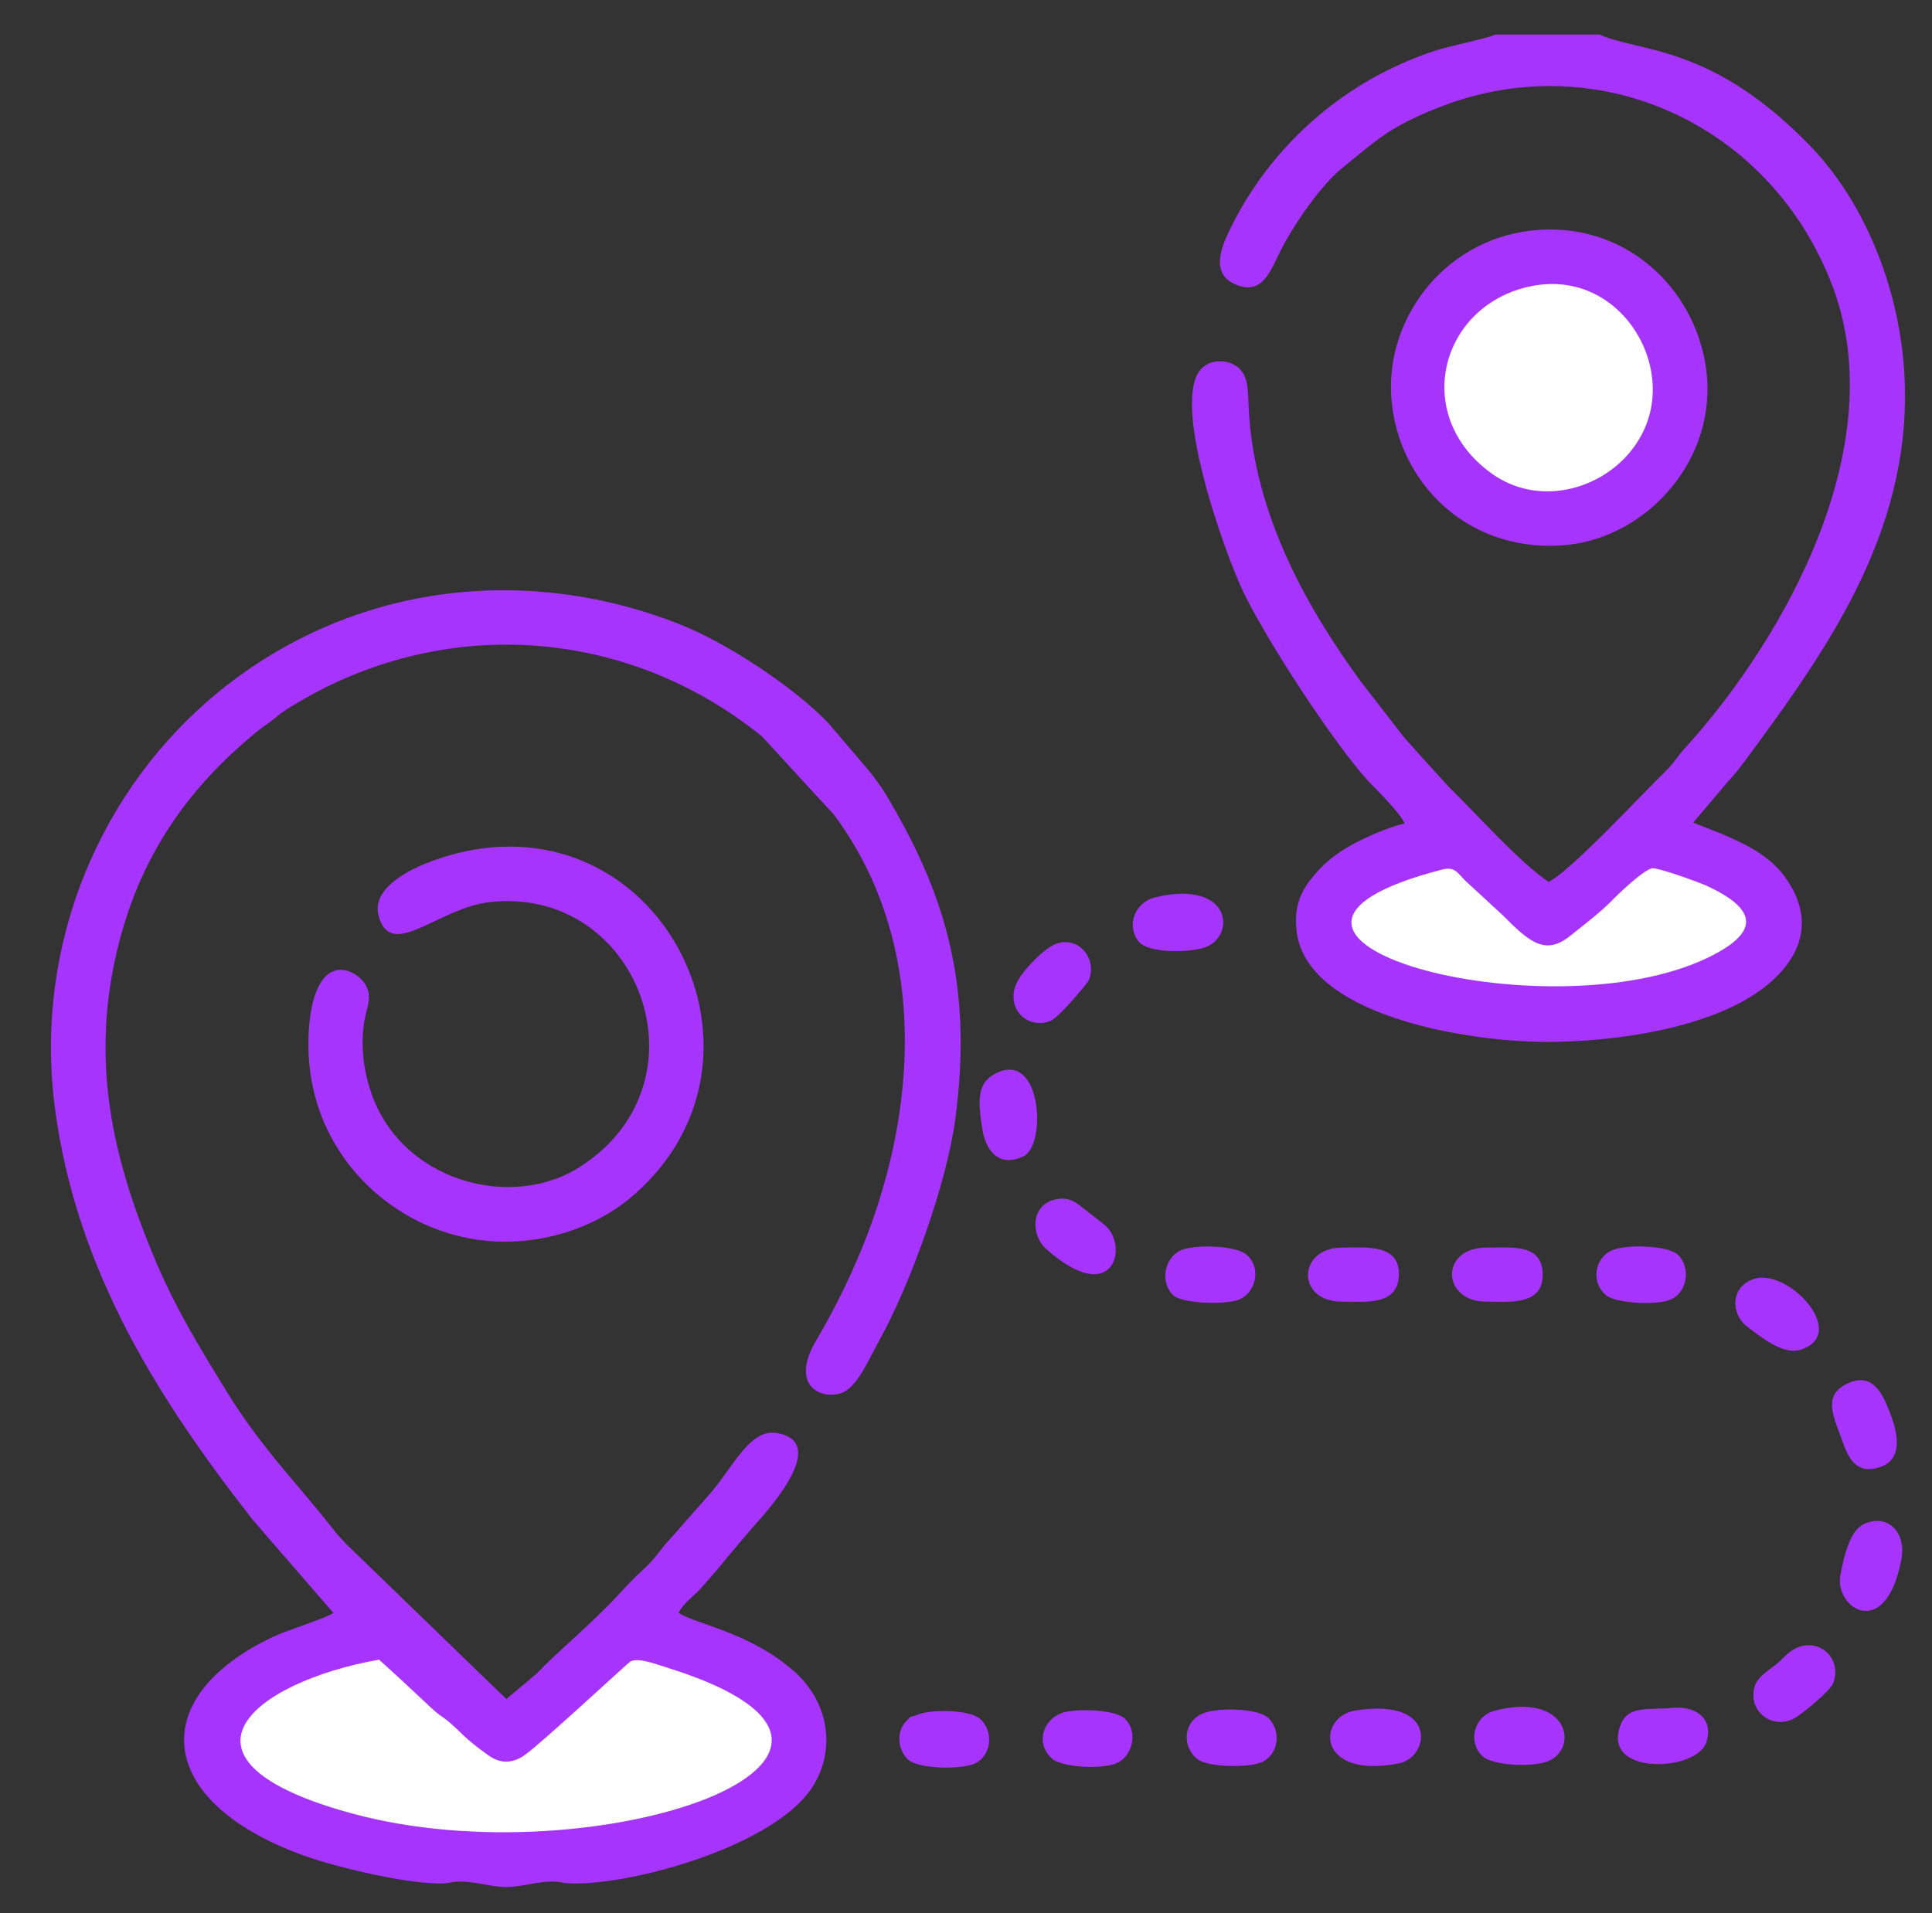 <?xml version="1.0" encoding="UTF-8"?>
<!DOCTYPE svg PUBLIC "-//W3C//DTD SVG 1.1//EN" "http://www.w3.org/Graphics/SVG/1.1/DTD/svg11.dtd">
<!-- Creator: CorelDRAW X7 -->
<svg xmlns="http://www.w3.org/2000/svg" xml:space="preserve" width="5.25in" height="5.2in" version="1.1" style="shape-rendering:geometricPrecision; text-rendering:geometricPrecision; image-rendering:optimizeQuality; fill-rule:evenodd; clip-rule:evenodd"
viewBox="0 0 5250 5200"
 xmlns:xlink="http://www.w3.org/1999/xlink">
 <rect x="0" y="0" width="5250" height="5200" fill="#333333" stroke="none"/>
 <defs>
  <style type="text/css">
   <![CDATA[
    .fil0 {fill:#A734FD}
    .fil1 {fill:white}
    .fil2 {fill:white}
   ]]>
  </style>
 </defs>
 <g id="Layer_x0020_1">
  <g id="_2958297075728">
   <path class="fil0" d="M1218 5118c49,-13 108,11 158,11 49,0 108,-24 157,-11 147,15 559,-90 672,-257 71,-106 45,-239 -49,-320 -121,-105 -261,-125 -312,-157 14,-29 44,-47 65,-72 21,-24 46,-52 67,-79l67 -79c45,-50 214,-235 67,-259 -74,-12 -119,96 -186,171l-104 118c-25,26 -40,53 -68,78 -34,32 -45,44 -72,73 -75,81 -166,155 -223,215l-81 68 -435 -421c-13,-15 -20,-20 -32,-36 -100,-128 -197,-223 -292,-377 -68,-111 -133,-215 -190,-347 -120,-282 -188,-556 -101,-885 64,-240 192,-415 368,-560 11,-10 28,-21 40,-30 14,-10 23,-19 39,-30 403,-260 915,-239 1297,69l195 212c268,357 234,848 44,1256 -29,63 -59,120 -92,176 -65,110 0,156 60,144 48,-9 77,-81 113,-147 85,-154 183,-427 206,-601 47,-351 -22,-597 -176,-860 -19,-34 -29,-47 -52,-78l-120 -141c-89,-91 -268,-214 -408,-268 -425,-165 -889,-101 -1239,181 -325,261 -510,688 -452,1135 58,444 284,796 537,1120l220 254c-24,16 -124,46 -164,65 -342,161 -327,445 82,594 81,30 305,85 394,75z"/>
   <path class="fil0" d="M4347 94l-284 0c-19,10 -129,32 -164,44 -52,17 -104,40 -146,62 -176,92 -322,242 -409,420 -23,46 -54,118 5,149 74,39 100,-24 124,-74 43,-89 121,-196 175,-239 94,-76 125,-109 254,-161 427,-173 898,33 1072,468 176,438 -123,970 -394,1269 -23,25 -29,39 -49,59 -60,58 -266,280 -323,306 -79,-53 -193,-182 -268,-255l-62 -68c-28,-30 -34,-39 -62,-69l-117 -151c-136,-186 -292,-447 -306,-747 -2,-43 0,-79 -24,-104 -23,-24 -70,-30 -100,-5 -95,78 61,514 114,620 65,131 240,401 337,507 24,25 85,85 97,113 -47,12 -93,32 -136,54 -50,27 -82,53 -111,88 -33,39 -54,81 -47,147 22,233 465,307 692,305 160,-2 351,-28 493,-96 140,-67 256,-196 142,-353 -52,-72 -143,-106 -249,-147l98 -116c17,-17 32,-38 48,-59 212,-288 444,-609 429,-1023 -10,-265 -120,-497 -250,-634 -272,-286 -473,-261 -579,-310z"/>
   <path class="fil0" d="M4159 627c-241,28 -405,251 -376,477 28,224 221,403 476,377 217,-22 411,-233 377,-480 -30,-218 -222,-404 -477,-374z"/>
   <path class="fil1" d="M1030 4511c-348,62 -604,275 -70,419 660,178 1617,-157 857,-396 -30,-9 -81,-30 -104,-18 -7,4 -240,221 -288,255 -35,24 -67,22 -98,0 -70,-50 -73,-63 -112,-95 -16,-12 -24,-16 -39,-30 -55,-51 -91,-86 -146,-135z"/>
   <path class="fil0" d="M1285 2310c-94,16 -284,80 -256,180 34,122 159,-21 301,-38 405,-46 605,485 250,717 -189,125 -497,42 -575,-210 -19,-60 -26,-129 -13,-194 8,-36 21,-63 -4,-96 -33,-42 -130,-78 -148,119 -6,71 1,139 19,202 63,220 271,383 509,385 138,1 261,-50 341,-116 434,-357 115,-1044 -424,-949z"/>
   <path class="fil1" d="M4139 783c-229,63 -299,349 -87,503 195,142 496,-41 430,-299 -35,-136 -169,-252 -343,-204z"/>
   <path class="fil2" d="M3917 2364c-702,182 286,452 726,238 143,-70 129,-131 -2,-193 -24,-11 -129,-49 -150,-49 -22,1 -97,73 -114,91 -31,31 -72,62 -108,91 -68,56 -111,21 -184,-53l-104 -96c-21,-21 -28,-39 -64,-29z"/>
   <path class="fil0" d="M4061 4650c-52,13 -75,80 -34,122 26,27 134,32 177,16 90,-34 58,-191 -143,-138z"/>
   <path class="fil0" d="M3207 3399c-45,22 -55,90 -17,123 26,21 137,25 175,11 45,-16 66,-85 22,-123 -31,-26 -145,-28 -180,-11z"/>
   <path class="fil0" d="M3139 2439c-54,13 -80,75 -45,120 25,31 127,31 174,18 92,-24 85,-189 -129,-138z"/>
   <path class="fil0" d="M3269 4657c-52,21 -59,87 -17,123 27,24 136,25 173,11 47,-17 60,-83 22,-121 -28,-28 -140,-29 -178,-13z"/>
   <path class="fil0" d="M2492 4661c-21,9 -12,-2 -31,19 -27,29 -20,78 6,102 27,26 138,28 178,13 49,-19 58,-89 17,-124 -29,-24 -132,-26 -170,-10z"/>
   <path class="fil0" d="M3684 4649c-107,17 -107,188 117,144 84,-16 109,-179 -117,-144z"/>
   <path class="fil0" d="M4767 3476c-66,21 -64,96 -19,130 46,35 101,78 147,62 129,-44 -35,-221 -128,-192z"/>
   <path class="fil0" d="M4381 3398c-47,20 -60,87 -16,123 28,22 136,27 173,12 48,-19 57,-88 22,-122 -28,-27 -141,-29 -179,-13z"/>
   <path class="fil0" d="M2880 4658c-49,22 -65,84 -20,123 27,23 136,29 175,11 42,-18 60,-86 20,-122 -27,-24 -139,-28 -175,-12z"/>
   <path class="fil0" d="M3647 3538c63,0 148,11 154,-67 7,-92 -90,-80 -154,-80 -121,0 -126,147 0,147z"/>
   <path class="fil0" d="M4039 3538c58,0 149,11 153,-67 4,-92 -81,-80 -153,-80 -127,0 -122,147 0,147z"/>
   <path class="fil0" d="M5064 4143c-38,18 -53,87 -63,138 -17,90 124,183 166,-44 13,-73 -38,-125 -103,-94z"/>
   <path class="fil0" d="M4880 4480c-26,13 -34,29 -55,45 -18,14 -47,32 -55,54 -24,64 37,122 101,94 22,-10 103,-77 111,-99 24,-67 -39,-124 -102,-94z"/>
   <path class="fil0" d="M2874 2564c-36,10 -97,77 -111,107 -31,65 23,127 89,105 26,-9 104,-106 106,-110 25,-59 -25,-120 -84,-102z"/>
   <path class="fil0" d="M4544 4642c-73,7 -126,-9 -144,58 -36,127 213,114 237,35 21,-67 -33,-99 -93,-93z"/>
   <path class="fil0" d="M2705 2918c-51,26 -47,75 -36,149 9,58 43,108 112,76 64,-30 50,-291 -76,-225z"/>
   <path class="fil0" d="M5021 3760c-64,30 -43,80 -21,139 18,50 36,116 113,87 55,-21 46,-85 25,-140 -19,-50 -45,-119 -117,-86z"/>
   <path class="fil0" d="M2864 3261c-65,18 -61,98 -22,133 186,166 228,-11 158,-66l-60 -47c-22,-18 -43,-29 -76,-20z"/>
  </g>
 </g>
</svg>
